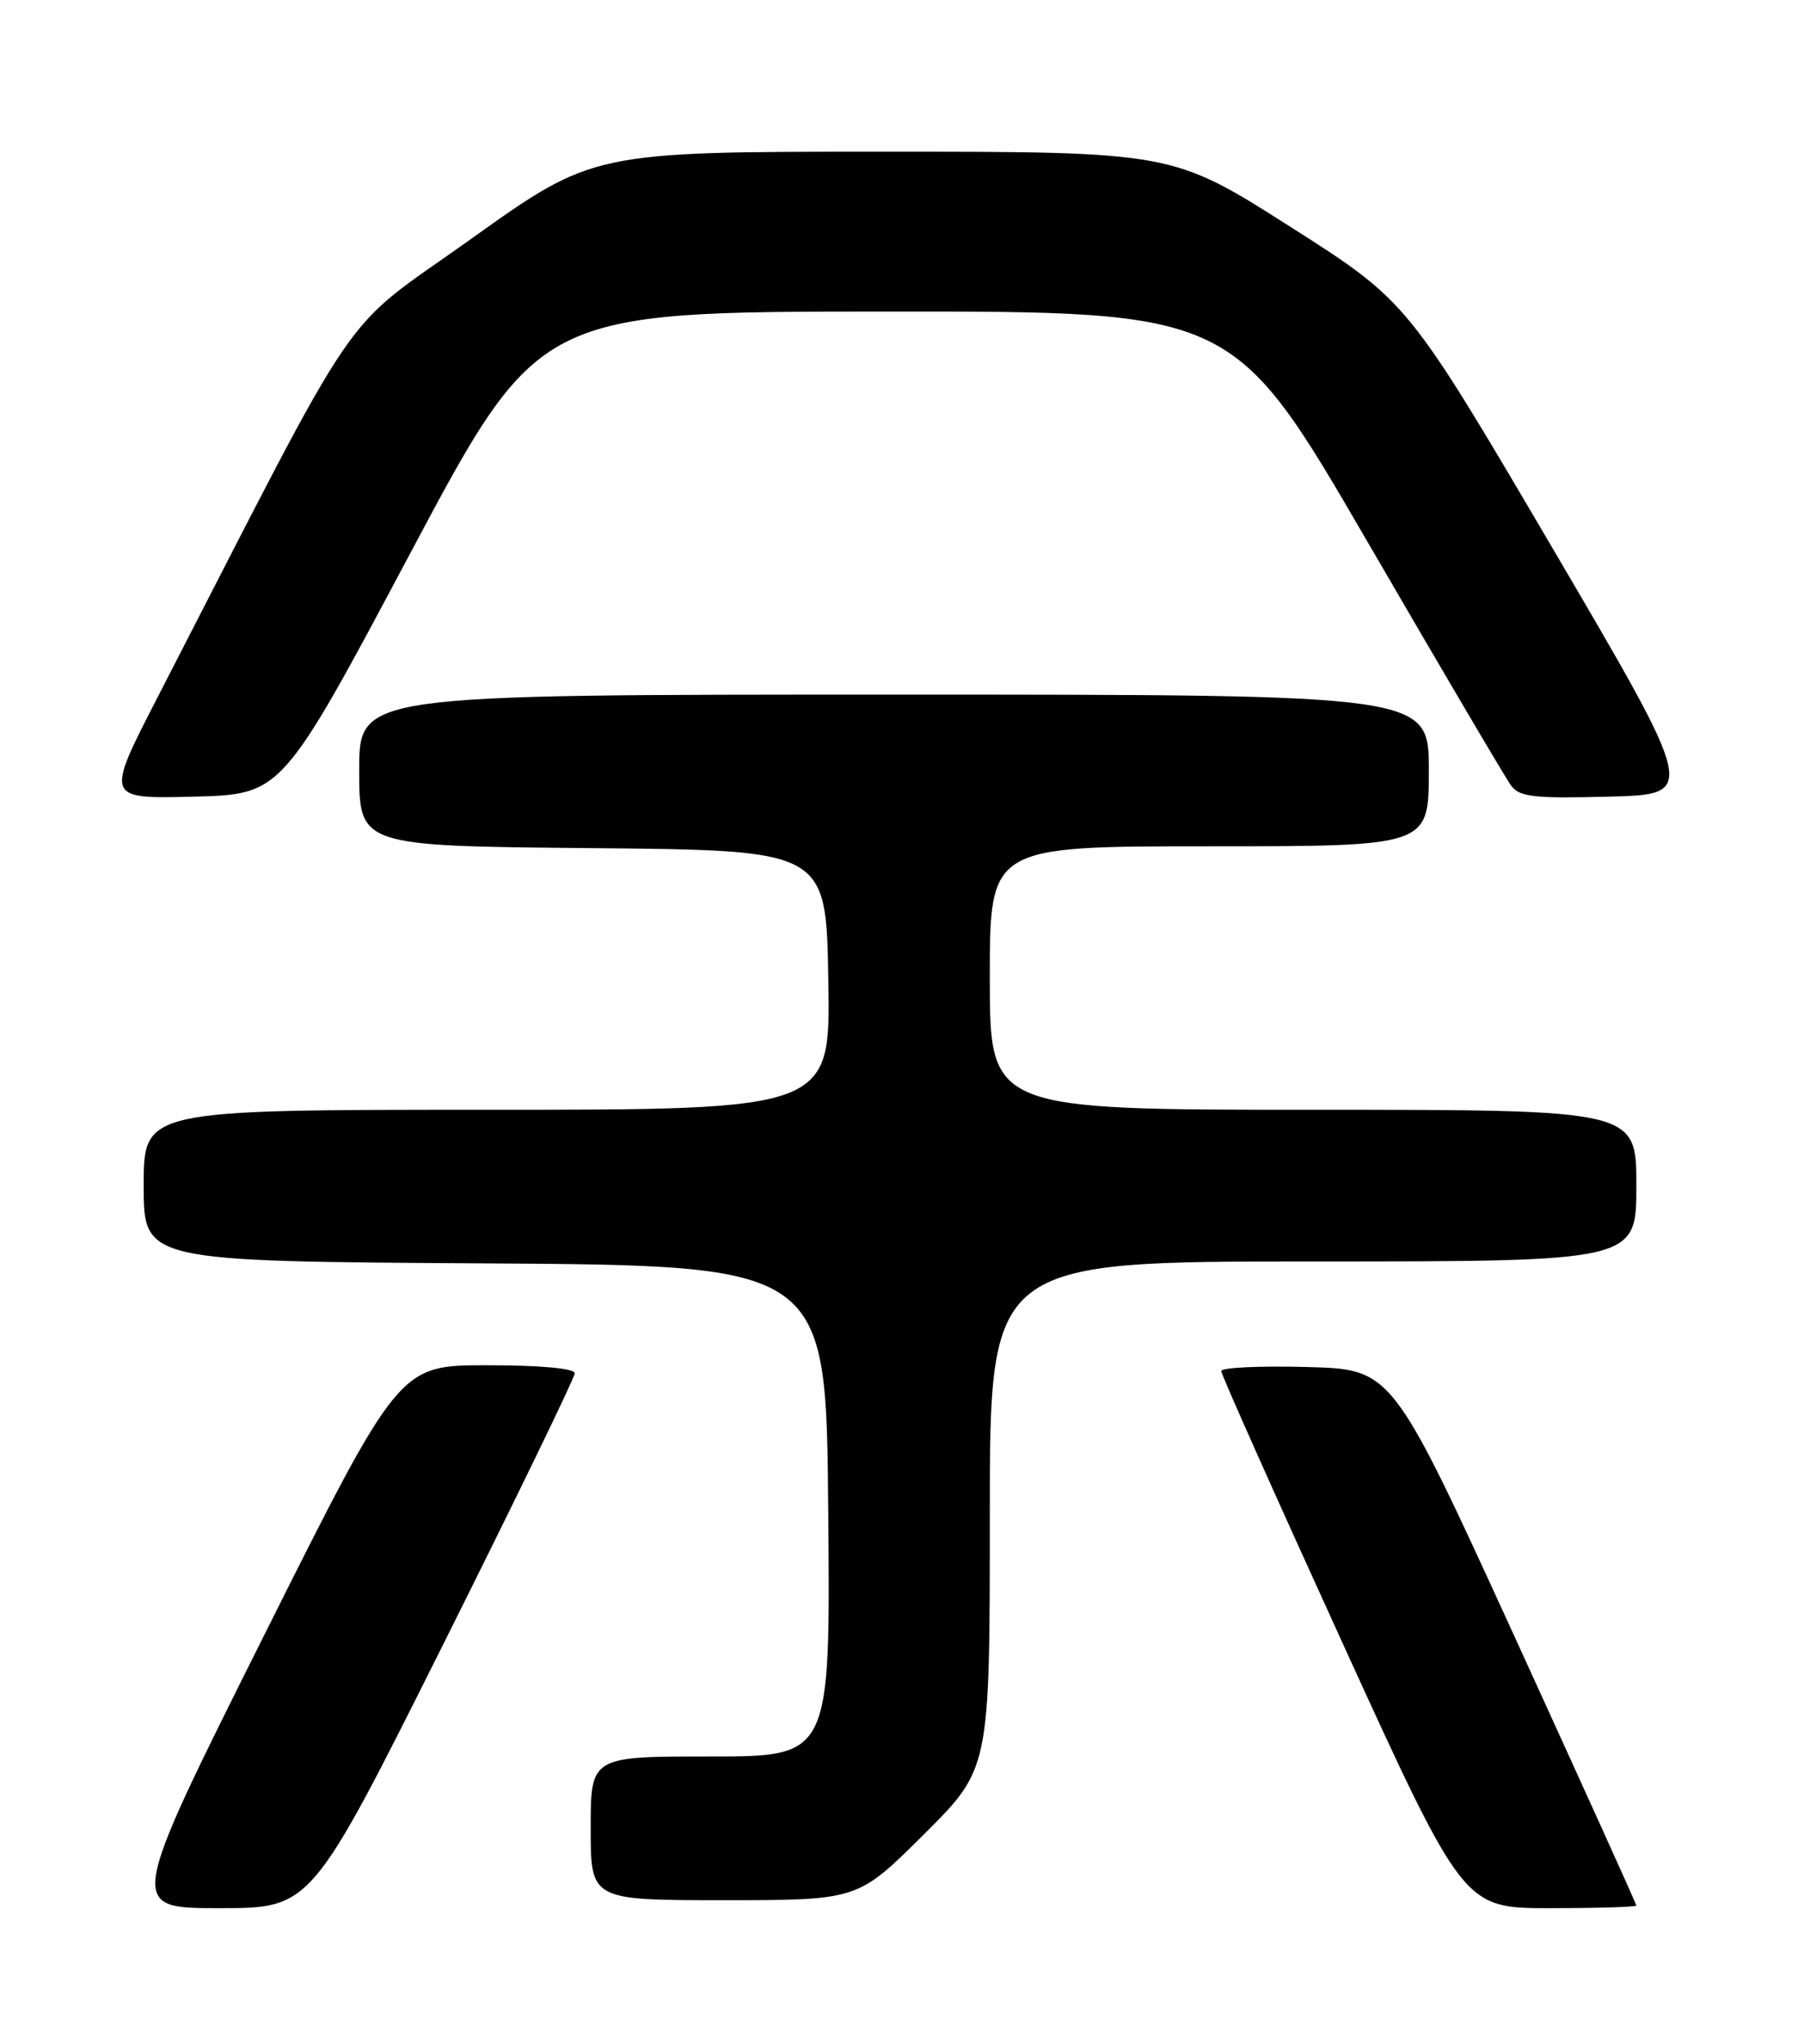<?xml version="1.0" encoding="UTF-8" standalone="no"?>
<!DOCTYPE svg PUBLIC "-//W3C//DTD SVG 1.1//EN" "http://www.w3.org/Graphics/SVG/1.1/DTD/svg11.dtd" >
<svg xmlns="http://www.w3.org/2000/svg" xmlns:xlink="http://www.w3.org/1999/xlink" version="1.1" viewBox="0 0 226 256">
 <g >
 <path fill="currentColor"
d=" M 55.50 206.01 C 64.57 187.86 72.00 172.56 72.00 172.01 C 72.00 171.39 67.71 171.00 61.00 171.00 C 50.01 171.00 50.01 171.00 33.00 205.00 C 15.99 239.00 15.99 239.00 27.49 239.00 C 38.99 239.00 38.99 239.00 55.50 206.01 Z  M 205.00 238.67 C 205.00 238.50 198.12 223.31 189.71 204.92 C 174.41 171.50 174.41 171.50 163.71 171.22 C 157.82 171.06 153.00 171.29 152.99 171.72 C 152.99 172.15 159.82 187.46 168.17 205.75 C 183.35 239.00 183.35 239.00 194.17 239.00 C 200.13 239.00 205.00 238.85 205.00 238.67 Z  M 115.73 229.77 C 124.00 221.54 124.00 221.54 124.00 189.77 C 124.00 158.00 124.00 158.00 164.50 158.00 C 205.00 158.00 205.00 158.00 205.00 148.50 C 205.00 139.00 205.00 139.00 164.50 139.00 C 124.00 139.00 124.00 139.00 124.00 122.50 C 124.00 106.00 124.00 106.00 151.50 106.00 C 179.00 106.00 179.00 106.00 179.00 96.50 C 179.00 87.00 179.00 87.00 112.00 87.00 C 45.00 87.00 45.00 87.00 45.00 96.48 C 45.00 105.97 45.00 105.97 74.25 106.23 C 103.50 106.50 103.50 106.50 103.77 122.75 C 104.05 139.00 104.05 139.00 61.02 139.00 C 18.00 139.00 18.00 139.00 18.00 148.49 C 18.00 157.98 18.00 157.98 60.75 158.24 C 103.50 158.50 103.50 158.50 103.76 189.25 C 104.03 220.00 104.03 220.00 89.01 220.00 C 74.00 220.00 74.00 220.00 74.00 229.00 C 74.00 238.00 74.00 238.00 90.73 238.00 C 107.46 238.00 107.46 238.00 115.73 229.77 Z  M 51.41 69.27 C 67.50 39.04 67.50 39.04 111.03 39.02 C 154.55 39.00 154.55 39.00 171.32 67.87 C 180.54 83.74 188.63 97.49 189.31 98.40 C 190.34 99.82 192.20 100.03 201.56 99.78 C 212.60 99.50 212.60 99.50 194.48 68.63 C 176.35 37.77 176.35 37.77 161.61 28.38 C 146.86 19.00 146.86 19.00 110.59 19.00 C 74.31 19.00 74.31 19.00 59.04 29.91 C 42.07 42.03 46.09 36.15 19.77 87.28 C 13.19 100.06 13.19 100.06 24.25 99.78 C 35.32 99.50 35.32 99.50 51.41 69.27 Z "/>
</g>
</svg>